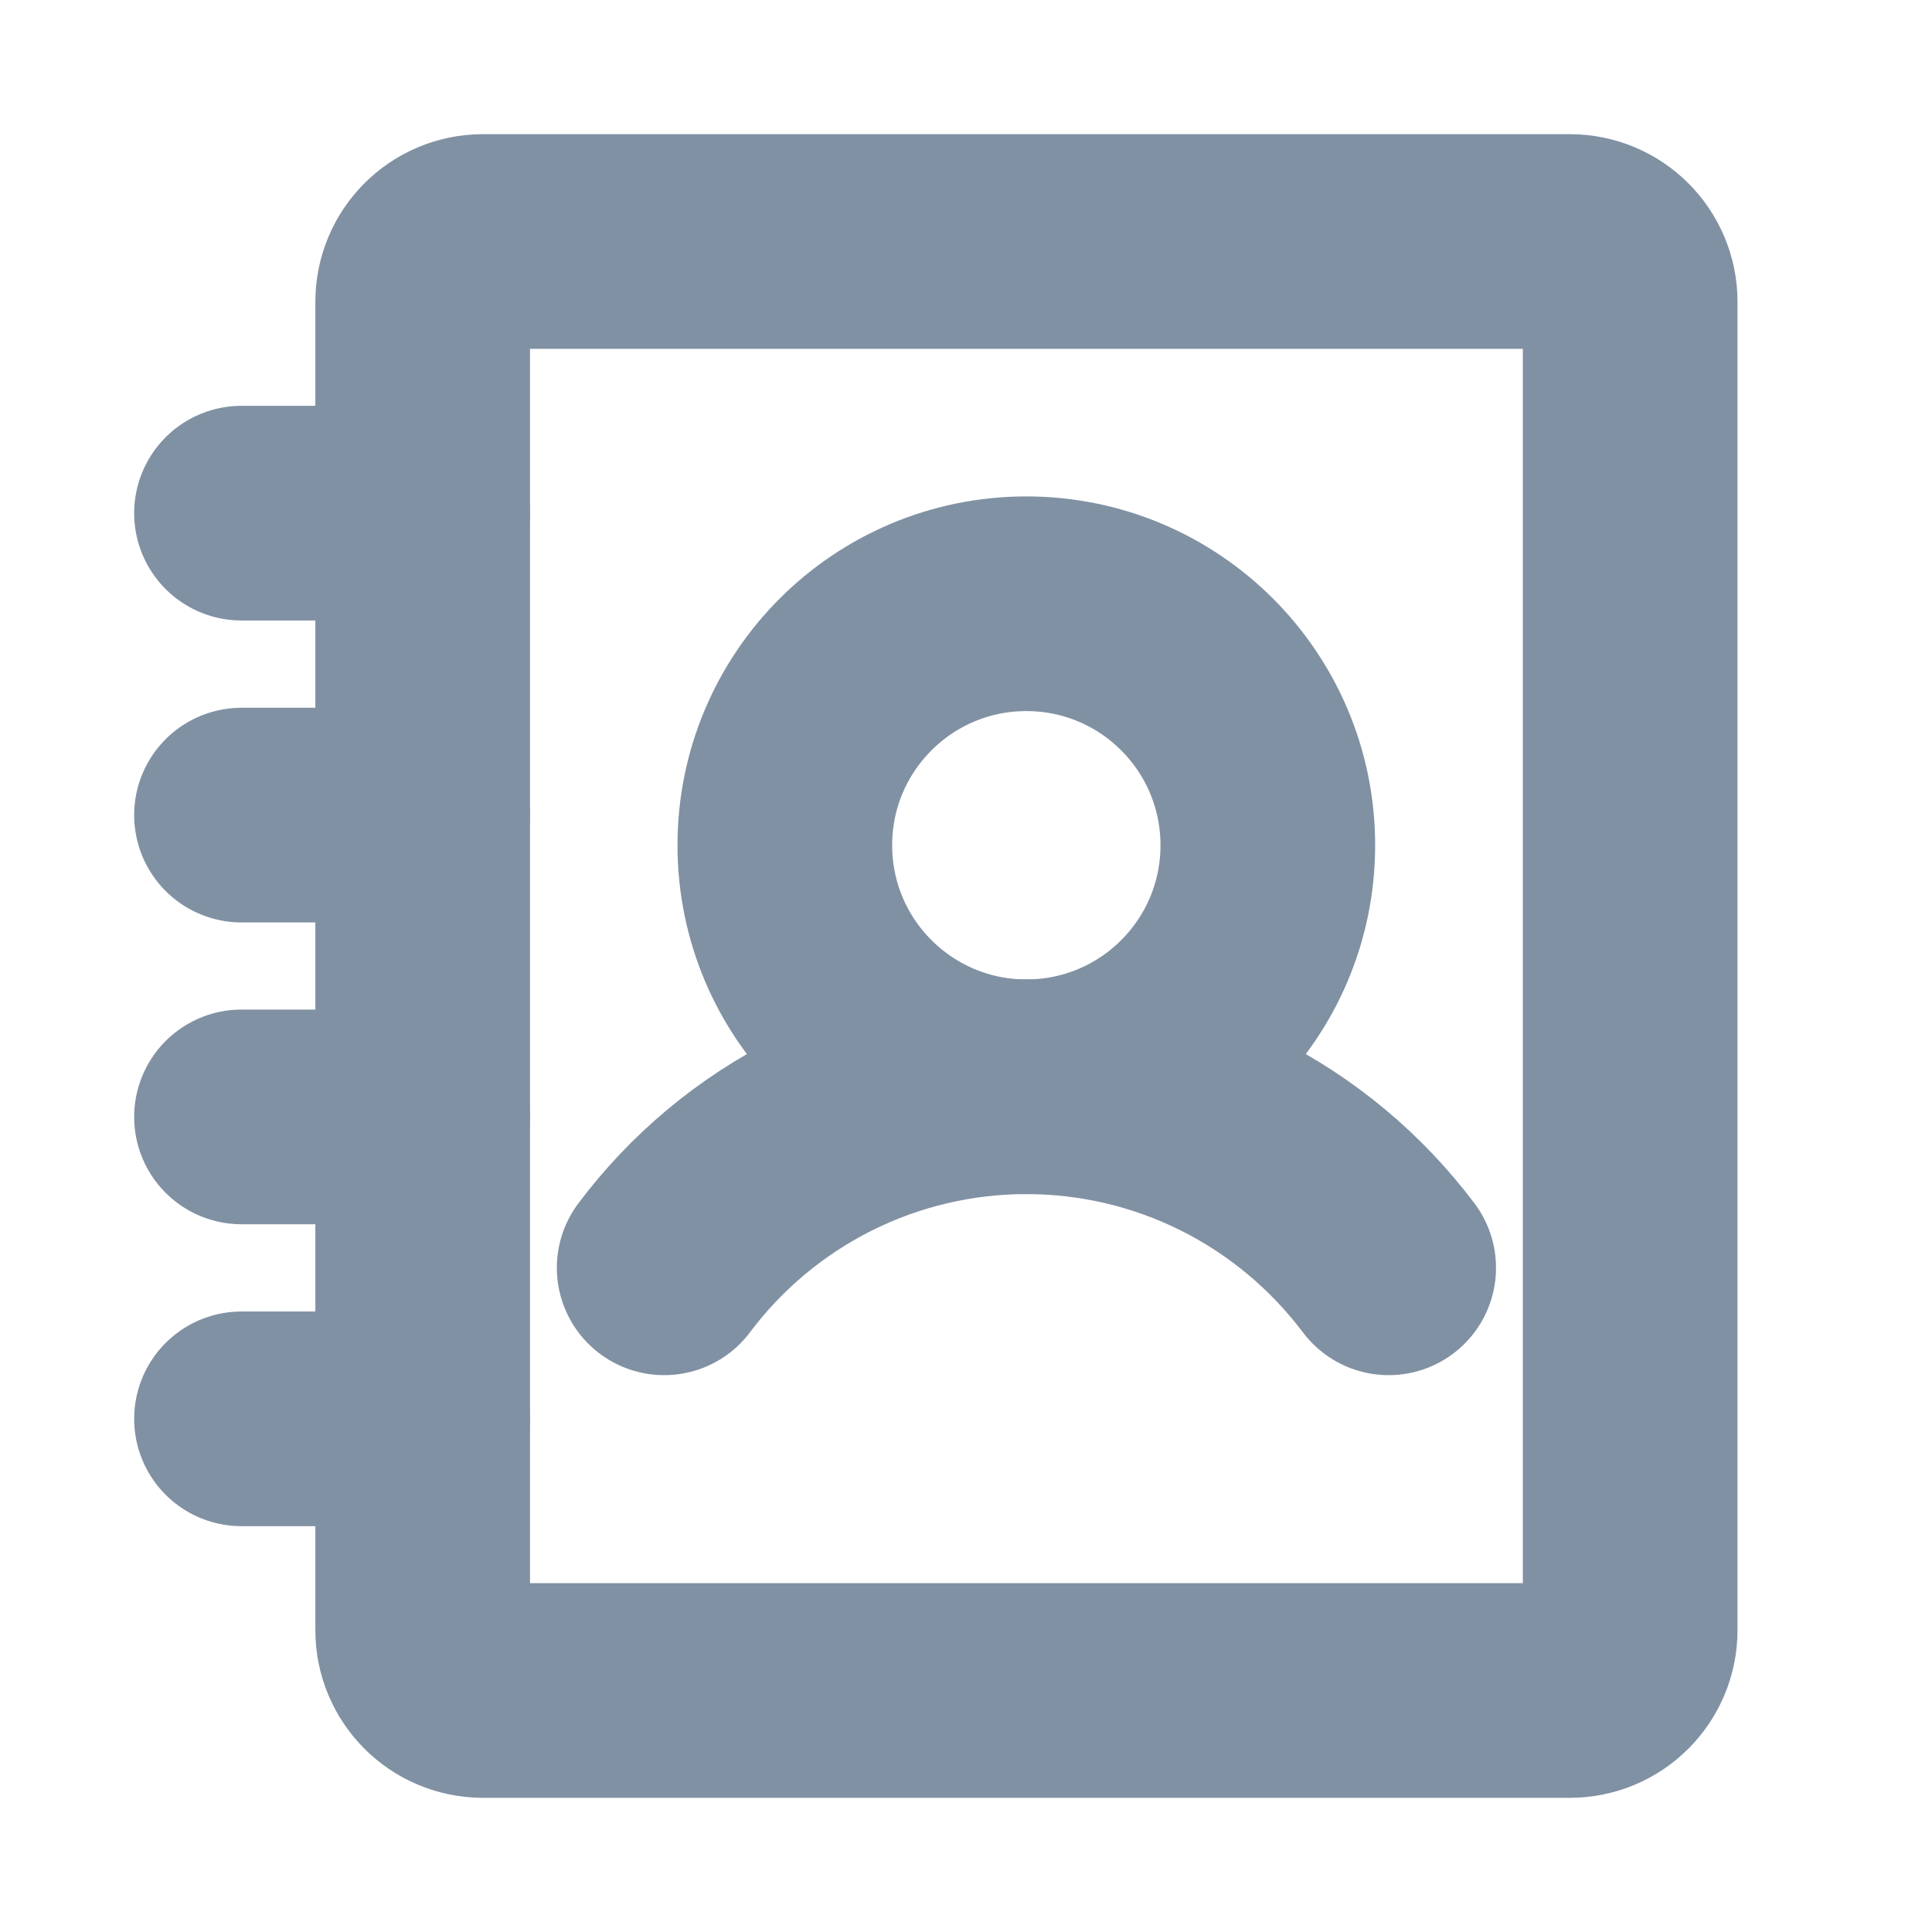 <svg width="18" height="18" viewBox="0 0 18 18" fill="none" xmlns="http://www.w3.org/2000/svg">
<path d="M9.562 10.125C10.805 10.125 11.812 9.118 11.812 7.875C11.812 6.632 10.805 5.625 9.562 5.625C8.32 5.625 7.312 6.632 7.312 7.875C7.312 9.118 8.32 10.125 9.562 10.125Z" stroke="#8191A4" stroke-width="2" stroke-linecap="round" stroke-linejoin="round"/>
<path d="M2.25 7.594H3.938" stroke="#8191A4" stroke-width="2" stroke-linecap="round" stroke-linejoin="round"/>
<path d="M2.25 4.781H3.938" stroke="#8191A4" stroke-width="2" stroke-linecap="round" stroke-linejoin="round"/>
<path d="M2.25 10.406H3.938" stroke="#8191A4" stroke-width="2" stroke-linecap="round" stroke-linejoin="round"/>
<path d="M2.25 13.219H3.938" stroke="#8191A4" stroke-width="2" stroke-linecap="round" stroke-linejoin="round"/>
<path d="M6.188 11.812C6.58 11.289 7.09 10.863 7.676 10.57C8.262 10.277 8.908 10.125 9.562 10.125C10.217 10.125 10.863 10.277 11.449 10.57C12.035 10.863 12.544 11.289 12.938 11.812" stroke="#8191A4" stroke-width="2" stroke-linecap="round" stroke-linejoin="round"/>
<path d="M15.188 15.188V2.812C15.188 2.502 14.936 2.25 14.625 2.25L4.5 2.25C4.189 2.25 3.938 2.502 3.938 2.812V15.188C3.938 15.498 4.189 15.75 4.5 15.75H14.625C14.936 15.75 15.188 15.498 15.188 15.188Z" stroke="#8191A4" stroke-width="2" stroke-linecap="round" stroke-linejoin="round"/>
</svg>
